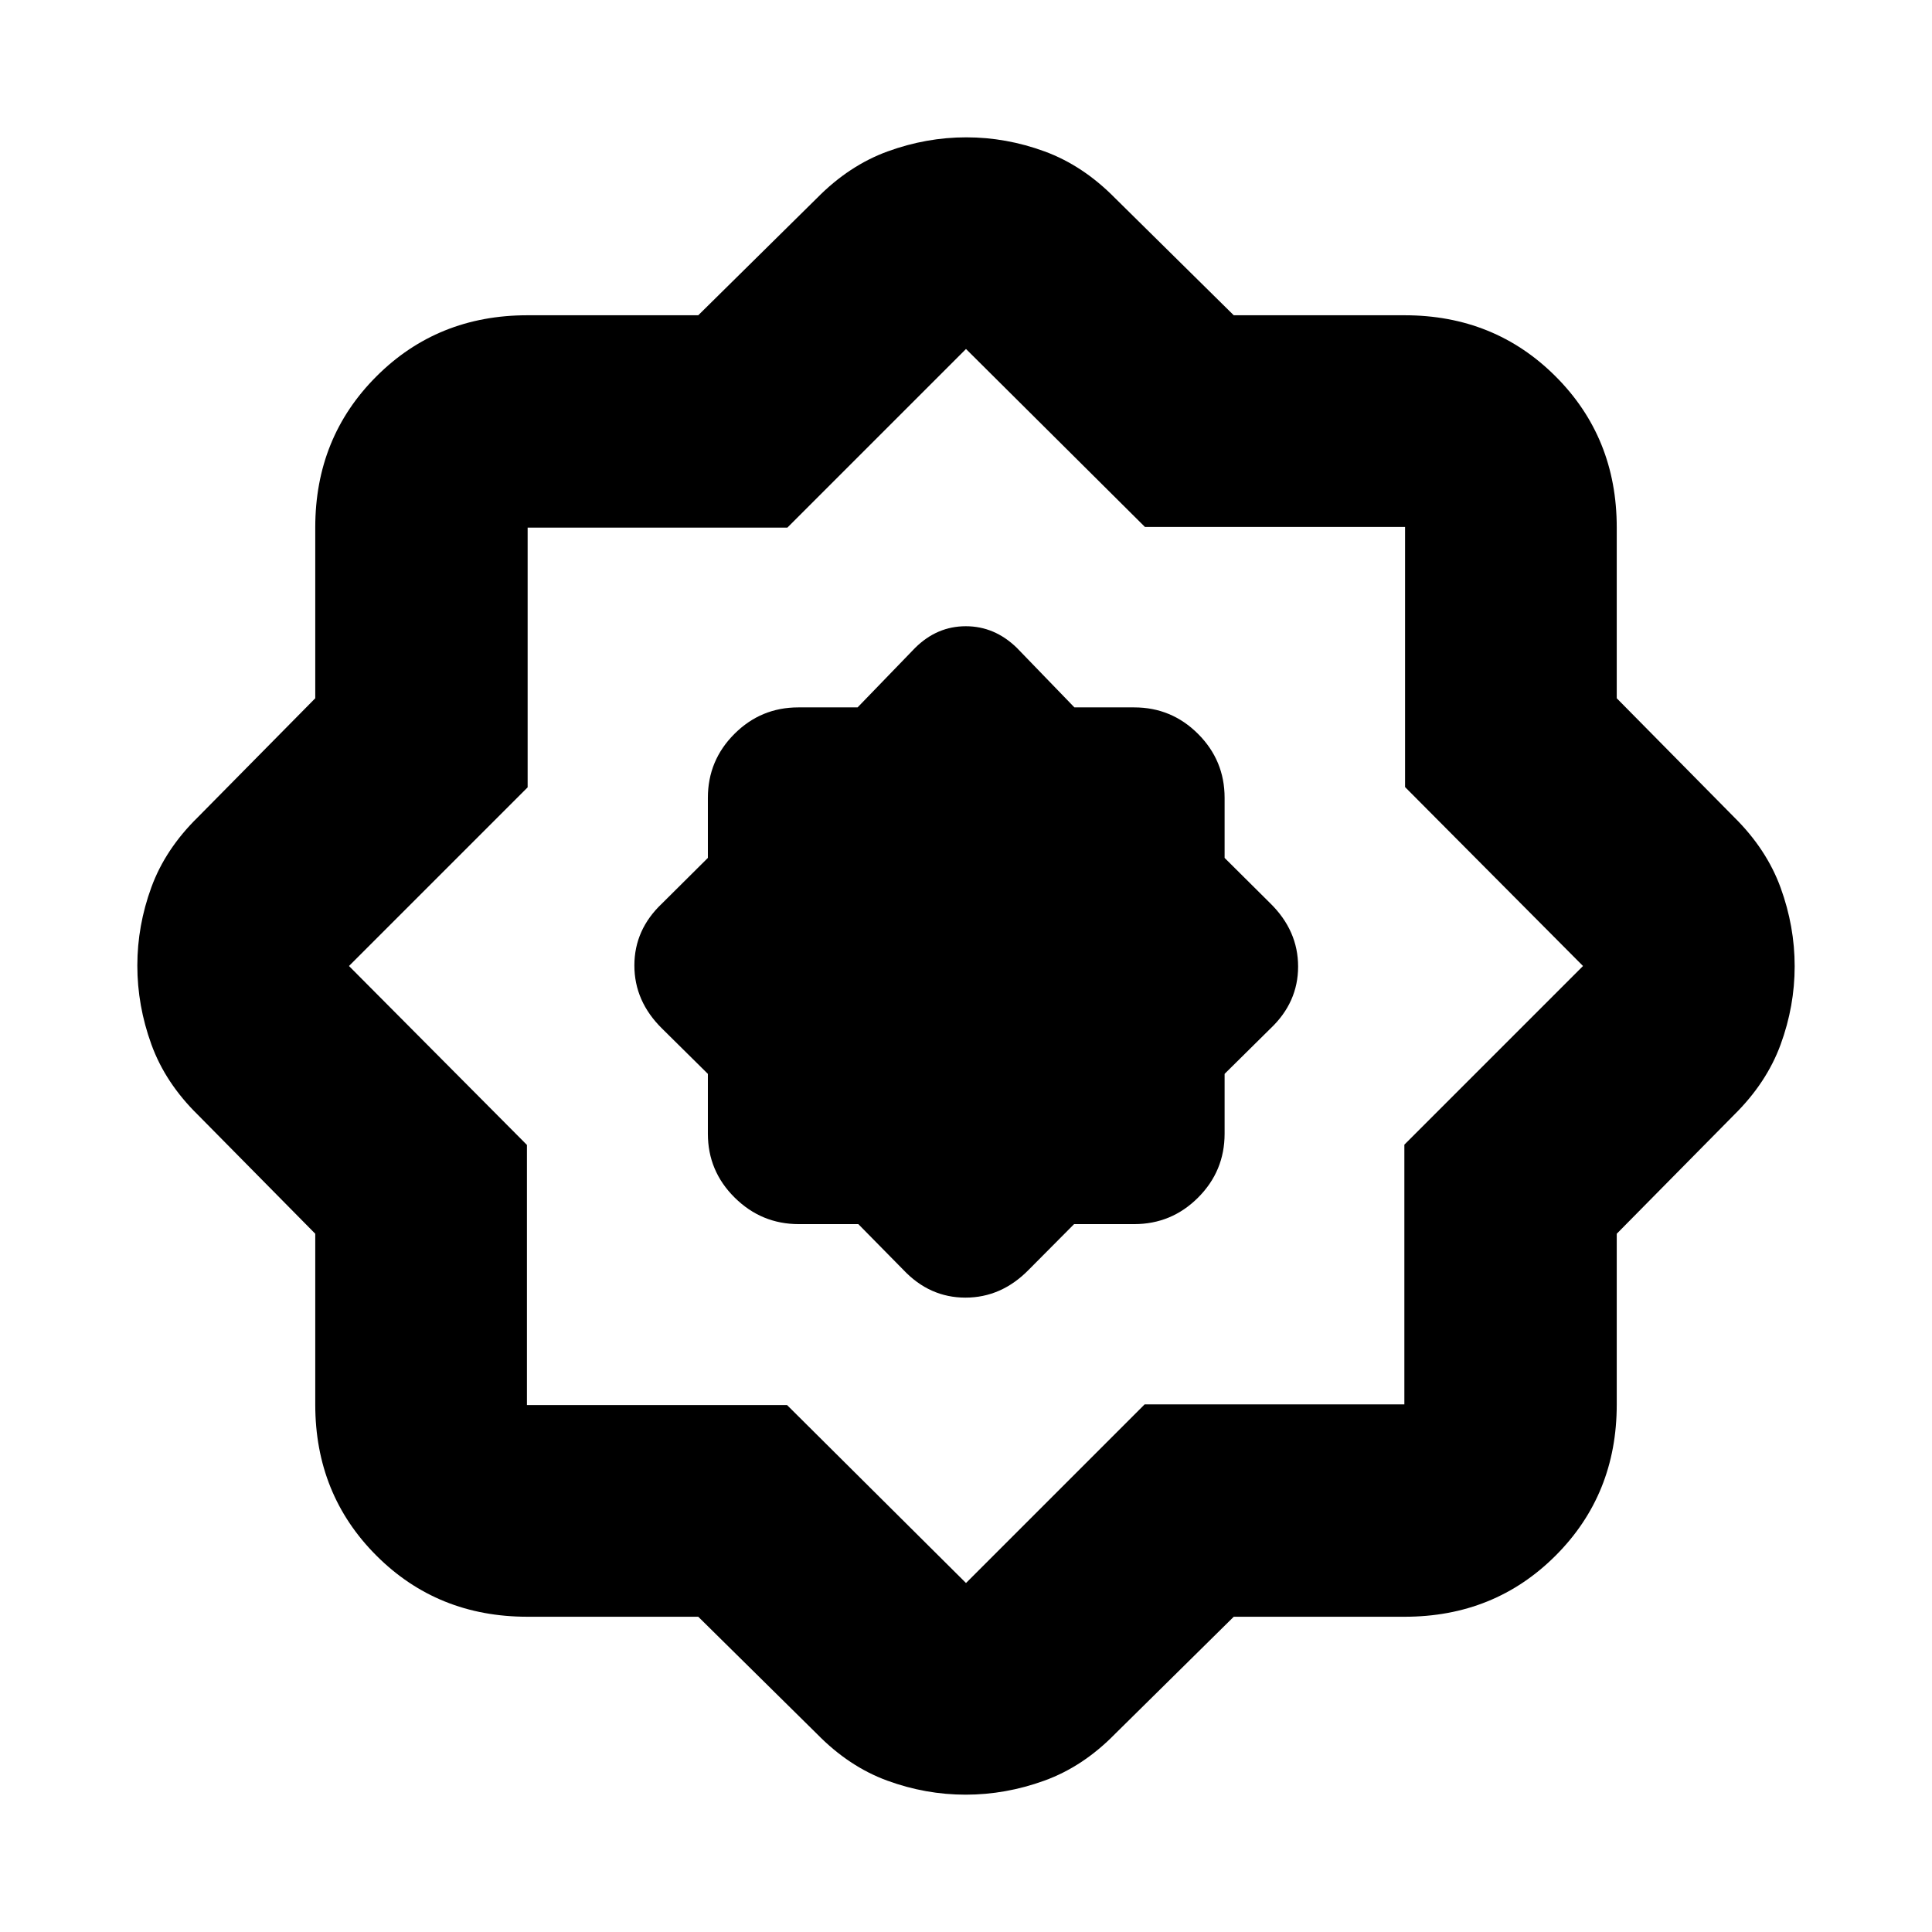 <svg xmlns="http://www.w3.org/2000/svg" height="20" viewBox="0 -960 960 960" width="20"><path d="m426.5-351.74 22.37 22.72q13.02 13.8 30.86 13.8t31.4-13.8l22.58-22.72h29.86q18.57 0 31.75-13.18t13.18-31.75v-29.73l22.72-22.47q13.8-13.02 13.8-30.86t-13.8-31.4l-22.72-22.58v-29.86q0-18.57-13.18-31.75t-31.75-13.18h-29.7l-28.59-29.57q-11.04-10.76-25.37-10.76-14.33 0-25.19 10.76l-28.59 29.57h-29.46q-18.57 0-31.75 13.18t-13.18 31.75v29.86l-22.72 22.58q-13.8 13.02-13.8 30.86t13.8 31.4l22.72 22.47v29.73q0 18.57 13.32 31.75t31.85 13.18h29.59Zm-79.54 195.09h-84.88q-44.67 0-75.05-30.38-30.38-30.38-30.38-75.05v-84.88l-58.26-59.02q-16.22-15.87-23.18-35.09-6.97-19.23-6.97-39.11 0-19.89 6.97-38.93 6.96-19.04 23.18-34.91l58.26-59.02v-84.88q0-44.67 30.38-75.05 30.38-30.38 75.05-30.38h84.88l59.02-58.26q15.95-16.19 35.13-23.17 19.17-6.98 39.01-6.98 19.84 0 38.89 6.98 19.06 6.98 35.01 23.17l59.02 58.26h84.88q44.67 0 75.05 30.38 30.38 30.38 30.38 75.05v84.88l58.26 59.02q16.19 15.95 23.17 35.13 6.98 19.17 6.98 39.01 0 19.84-6.98 38.89-6.98 19.06-23.17 35.01l-58.26 59.02v84.88q0 44.67-30.38 75.05-30.38 30.38-75.05 30.38h-84.88l-59.02 58.26q-15.87 16.22-35.09 23.18-19.23 6.97-39.11 6.97-19.89 0-38.93-6.97-19.04-6.96-34.91-23.18l-59.02-58.26Zm44.13-105.18L480-173.41l88.77-88.77h129.05v-129.05L786.59-480l-88.42-88.91v-129.26H568.91L480-786.59l-88.77 88.77H262.18v129.05L173.41-480l88.42 88.91v129.26h129.26ZM480-480Z"/></svg>